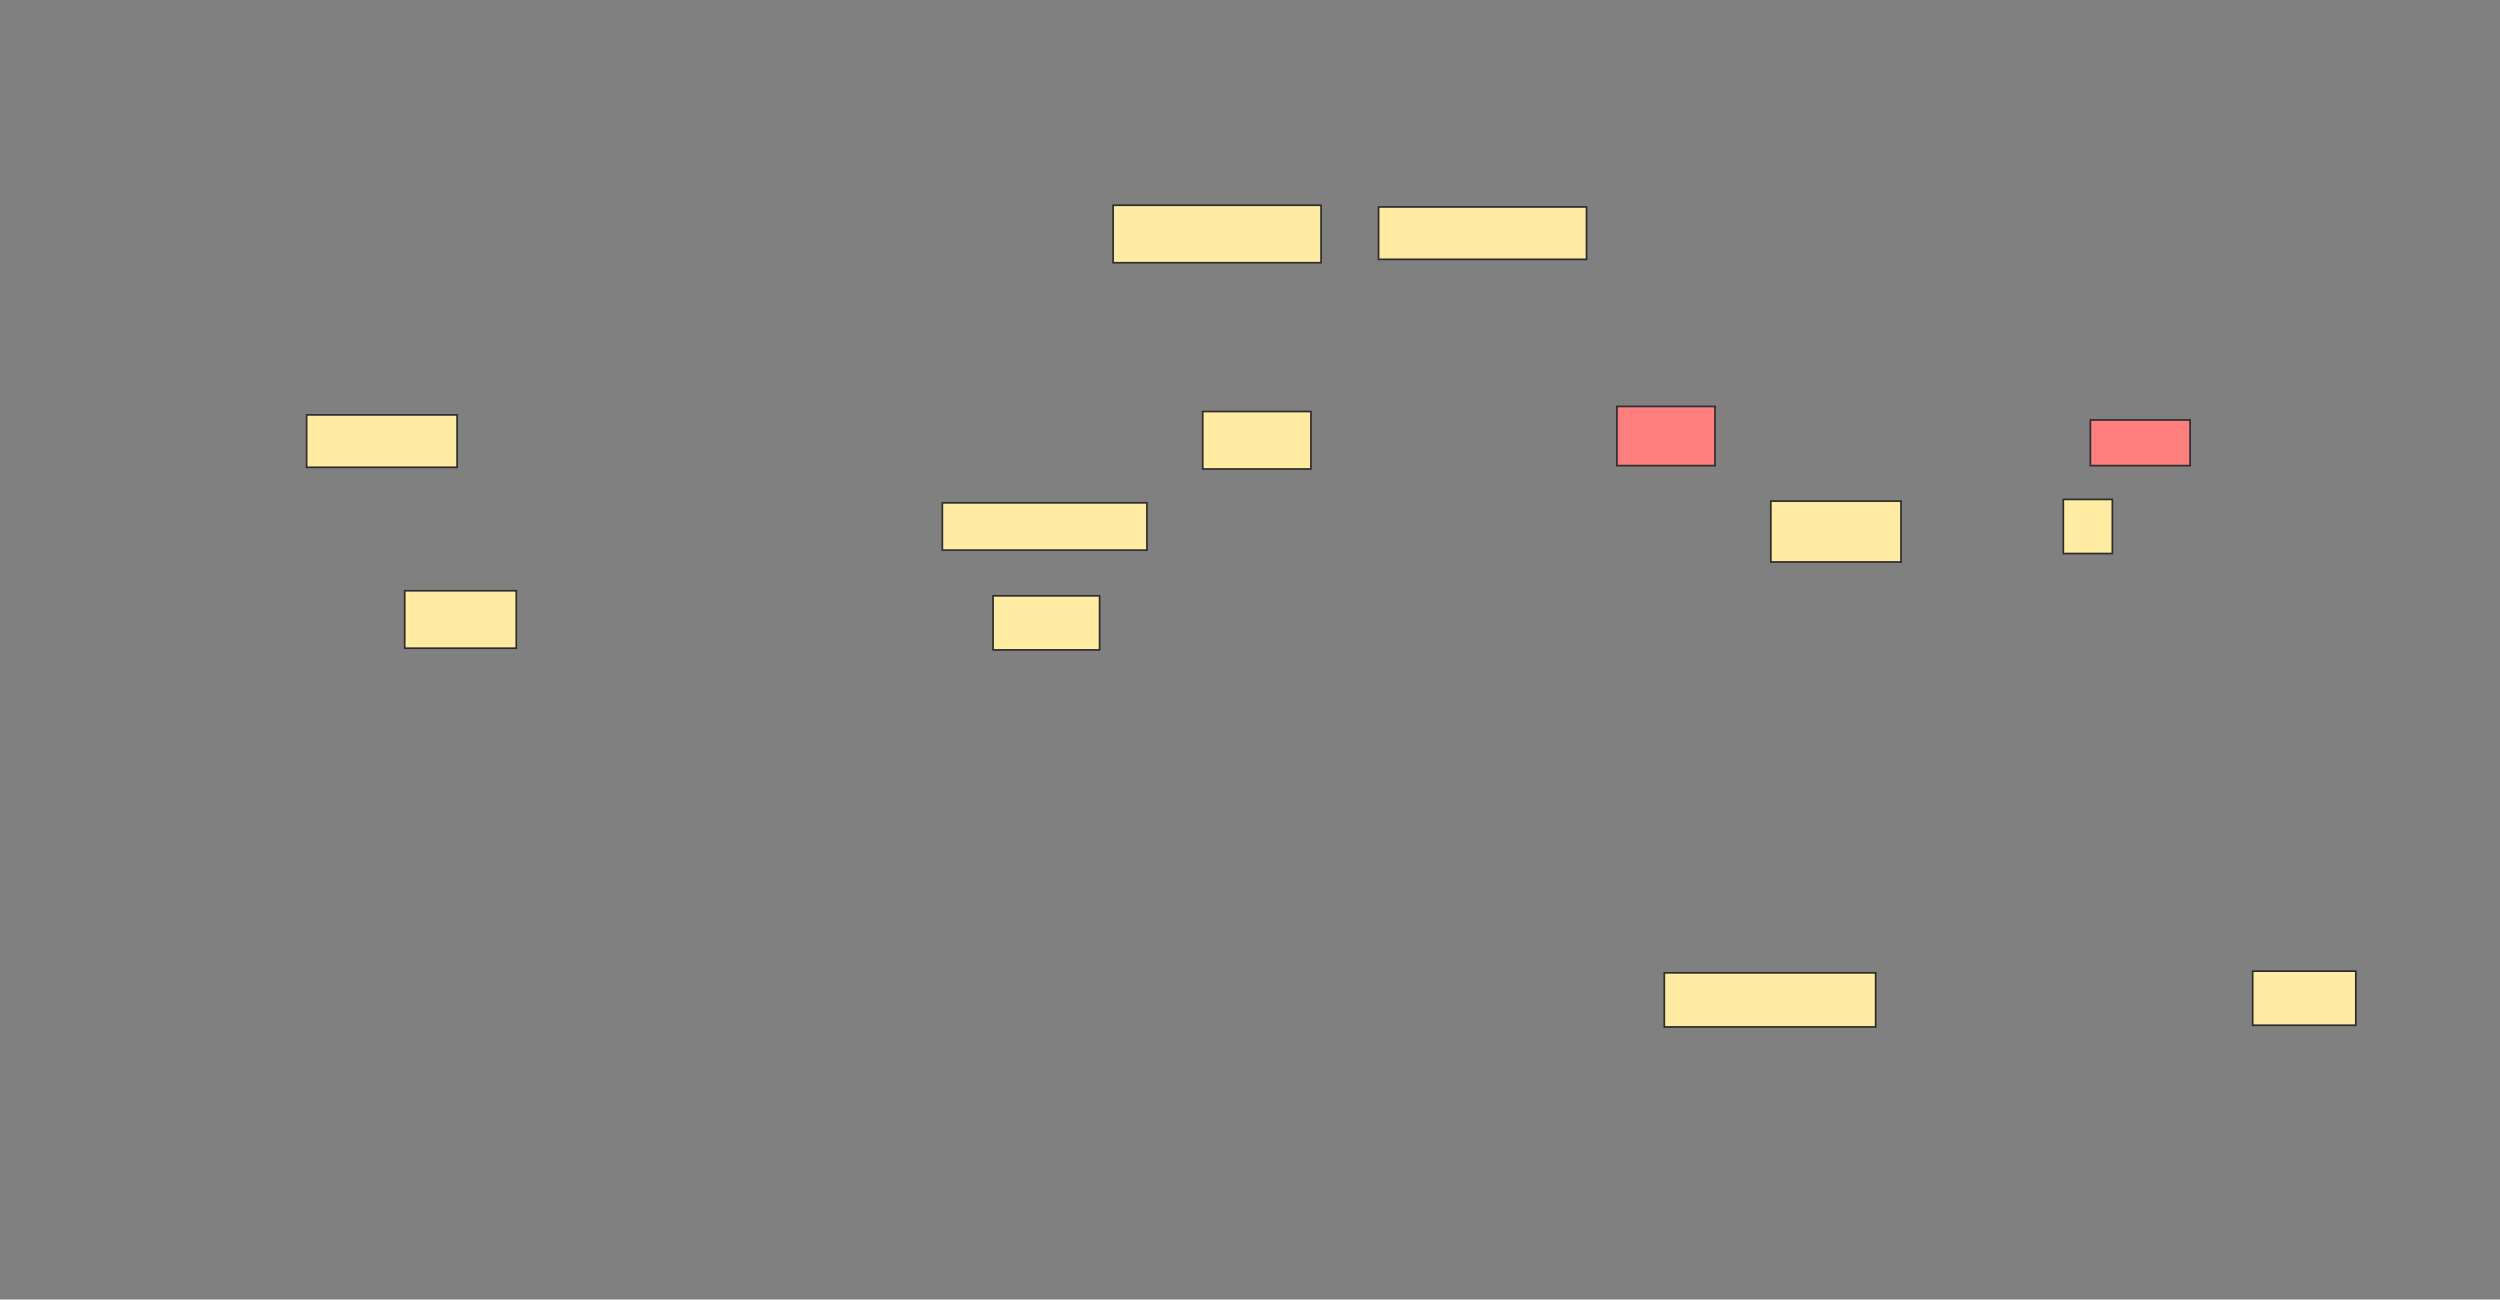 <svg height="761" width="1464" xmlns="http://www.w3.org/2000/svg"><rect width="100%" height="100%" fill="#808080" stroke="none"/><path fill="#FFEBA2" stroke="#2D2D2D" d="M651.842 120.188H773.624V153.851H651.842z"/><path fill="#FFEBA2" stroke="#2D2D2D" d="M807.287 121.178H929.069V151.871H807.287z"/><path fill="#FFEBA2" stroke="#2D2D2D" d="M179.564 242.96H267.683V273.653H179.564z"/><path fill="#FFEBA2" stroke="#2D2D2D" d="M704.317 240.98H767.683V274.643H704.317z"/><path fill="#FFEBA2" stroke="#2D2D2D" d="M551.842 294.446H671.644V322.169H551.842z"/><path fill="#FFEBA2" stroke="#2D2D2D" d="M236.99 345.931H302.337V379.594H236.99z"/><path fill="#FFEBA2" stroke="#2D2D2D" d="M581.545 348.901H643.921V380.584H581.545z"/><g class="qshape"><path class="qshape" fill="#FF7E7E" stroke="#2D2D2D" d="M946.891 238.01H1004.317V272.663H946.891z"/><path class="qshape" fill="#FF7E7E" stroke="#2D2D2D" d="M1224.119 245.931H1282.535V272.664H1224.119z"/></g><g fill="#FFEBA2" stroke="#2D2D2D"><path d="M1036.99 293.455H1113.228V329.099H1036.99z"/><path d="M1208.277 292.465H1236.99V324.148H1208.277z"/></g><g fill="#FFEBA2" stroke="#2D2D2D"><path d="M974.614 569.693H1098.376V601.376H974.614z"/><path d="M1319.168 568.703H1379.564V600.386H1319.168z"/></g></svg>